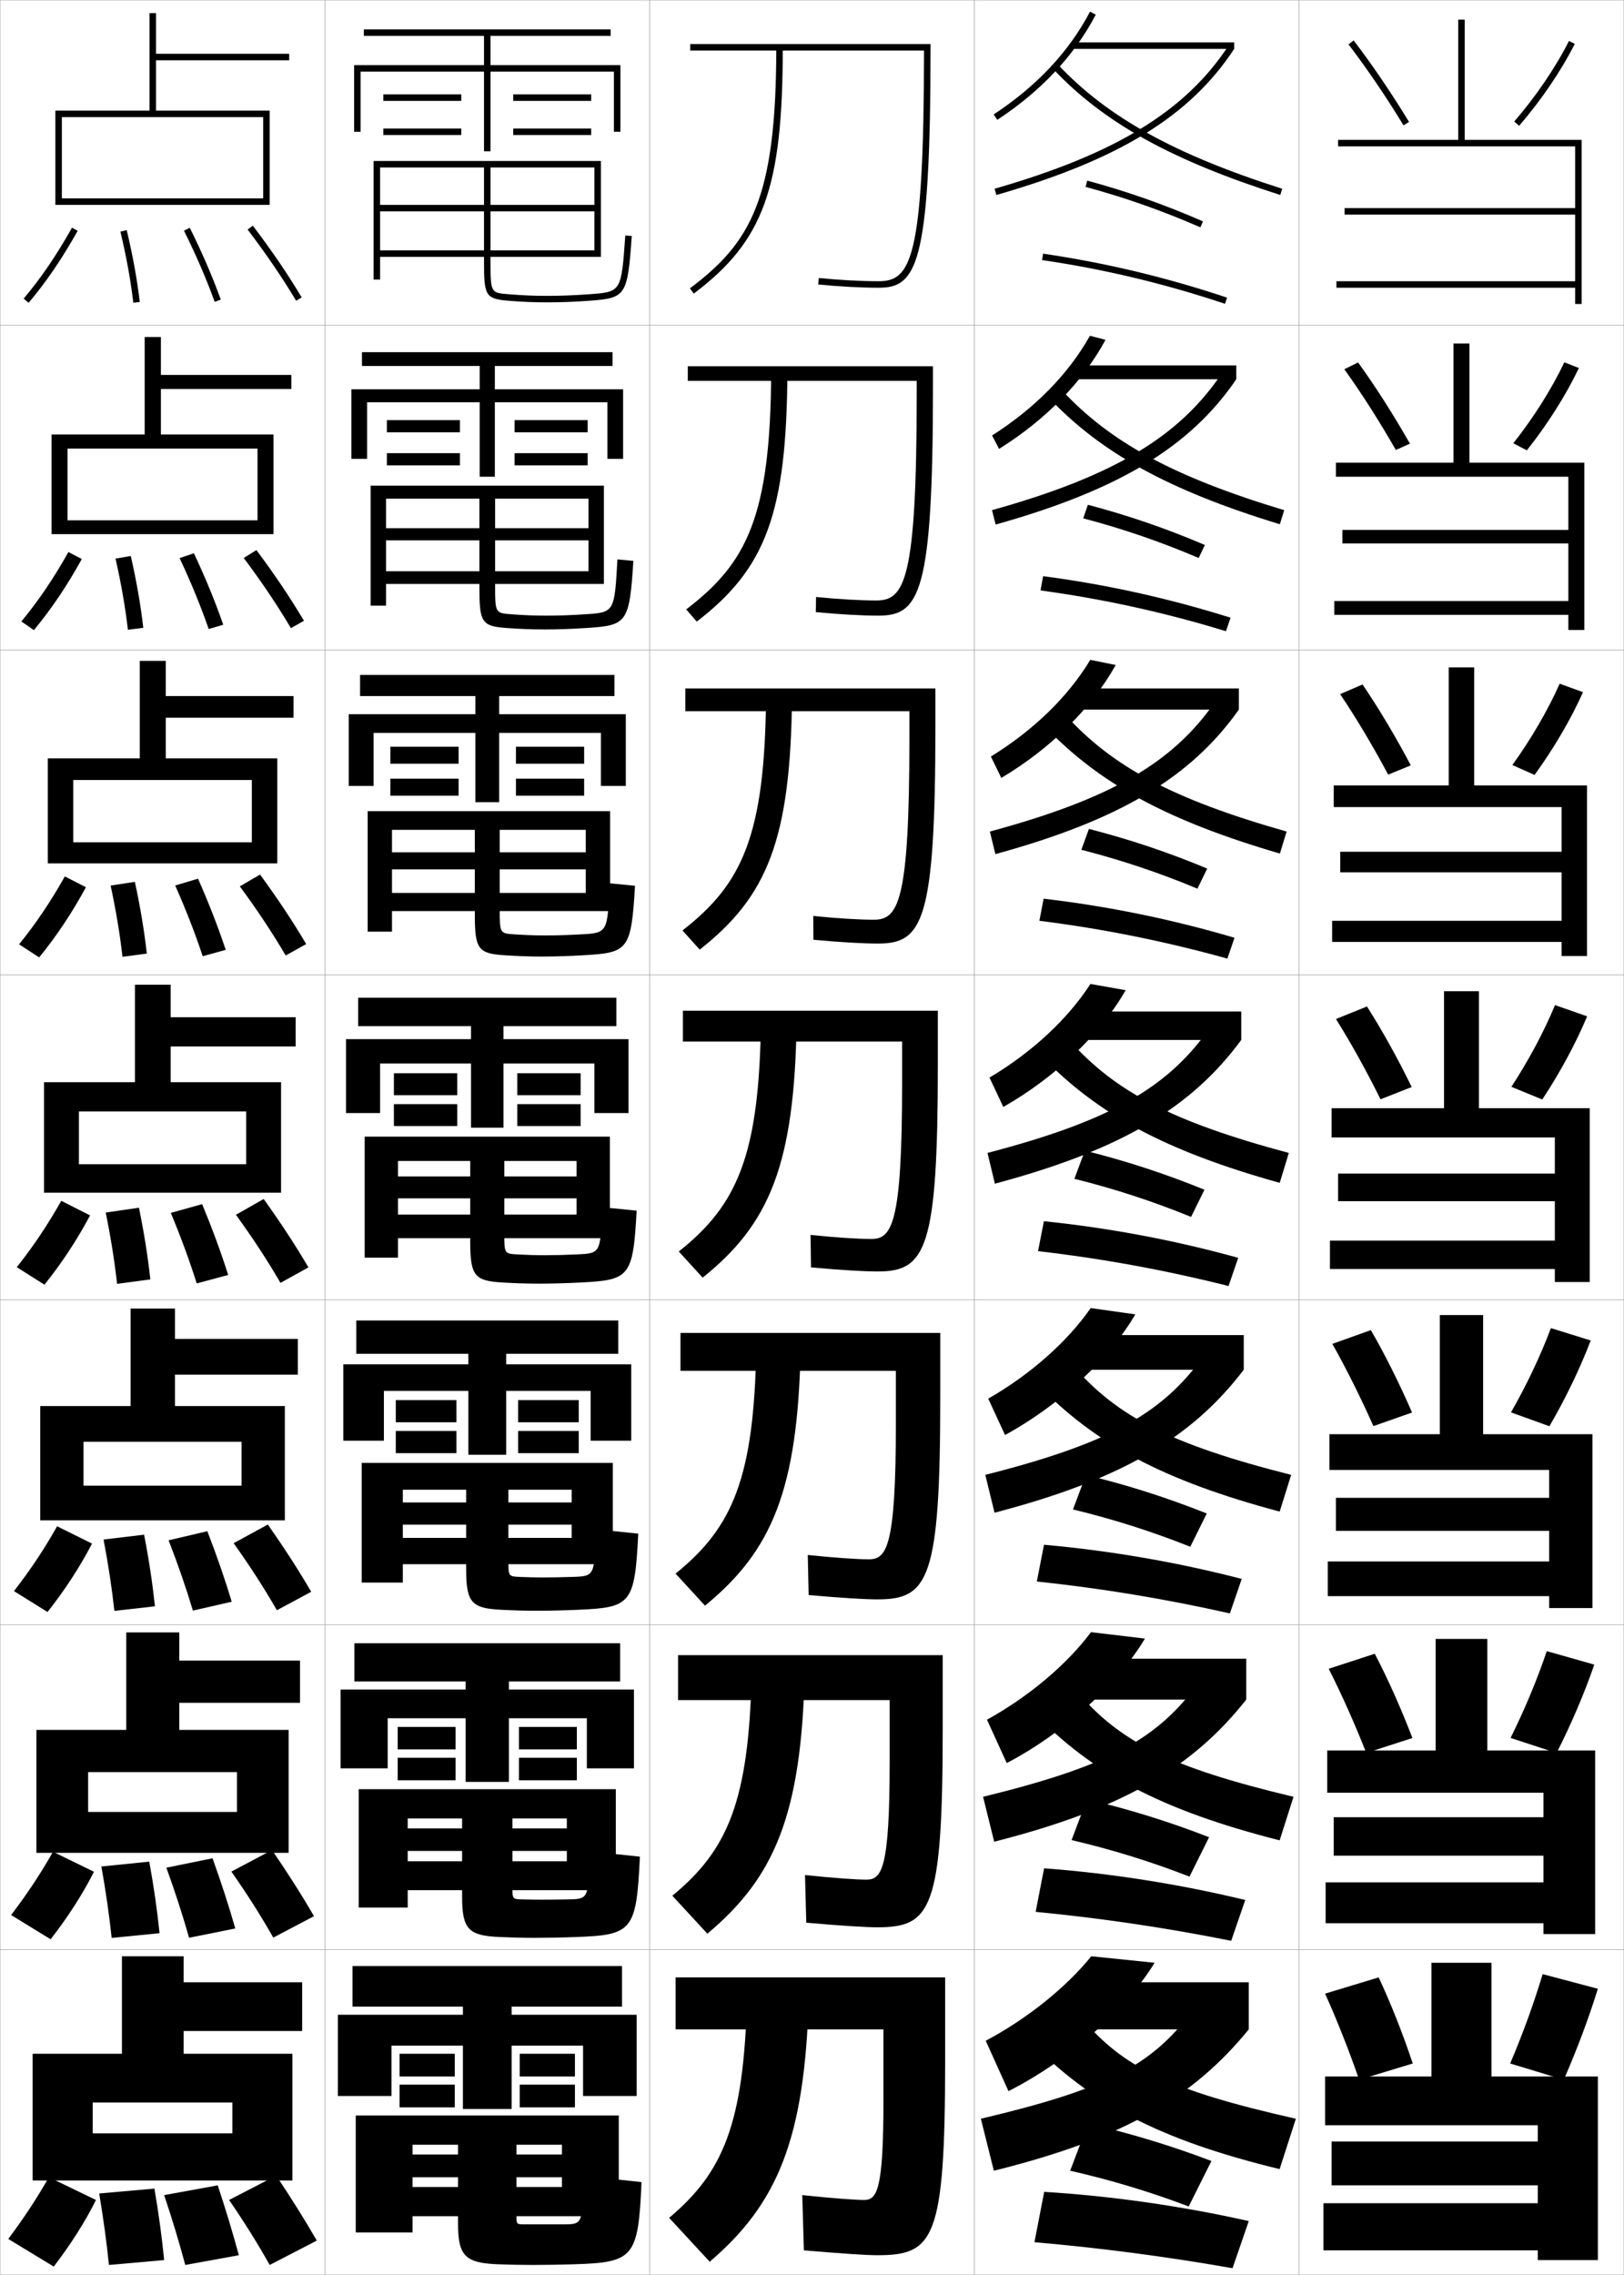 <?xml version="1.0" encoding="utf-8"?>
<!-- Generator: Adobe Illustrator 11 Build 225, SVG Export Plug-In . SVG Version: 6.0.0 Build 78)  -->
<!DOCTYPE svg PUBLIC "-//W3C//DTD SVG 1.0//EN"    "http://www.w3.org/TR/2001/REC-SVG-20010904/DTD/svg10.dtd">
<svg  xmlns="http://www.w3.org/2000/svg" xmlns:xlink="http://www.w3.org/1999/xlink" xmlns:a="http://ns.adobe.com/AdobeSVGViewerExtensions/3.0/"
	 width="500.1" height="700.1" viewBox="0 0 500.1 700.1"
	 overflow="visible" enable-background="new 0 0 500.1 700.1" xml:space="preserve">
		<g id="glyphs">
			<g>
				<rect x="0.05" y="0.05" fill="none" stroke="#999999" stroke-width="0.1" width="100" height="100"/> 
				<rect x="0.05" y="100.05" fill="none" stroke="#999999" stroke-width="0.1" width="100" height="100"/> 
				<rect x="0.05" y="200.05" fill="none" stroke="#999999" stroke-width="0.1" width="100" height="100"/> 
				<rect x="0.05" y="300.05" fill="none" stroke="#999999" stroke-width="0.1" width="100" height="100"/> 
				<rect x="0.05" y="400.05" fill="none" stroke="#999999" stroke-width="0.1" width="100" height="100"/> 
				<rect x="0.05" y="500.05" fill="none" stroke="#999999" stroke-width="0.1" width="100" height="100"/> 
				<rect x="0.05" y="600.05" fill="none" stroke="#999999" stroke-width="0.1" width="100" height="100"/> 
				<rect x="100.05" y="0.05" fill="none" stroke="#999999" stroke-width="0.1" width="100" height="100"/> 
				<rect x="100.05" y="100.05" fill="none" stroke="#999999" stroke-width="0.1" width="100" height="100"/> 
				<rect x="100.05" y="200.05" fill="none" stroke="#999999" stroke-width="0.1" width="100" height="100"/> 
				<rect x="100.05" y="300.05" fill="none" stroke="#999999" stroke-width="0.1" width="100" height="100"/> 
				<rect x="100.05" y="400.05" fill="none" stroke="#999999" stroke-width="0.1" width="100" height="100"/> 
				<rect x="100.05" y="500.05" fill="none" stroke="#999999" stroke-width="0.1" width="100" height="100"/> 
				<rect x="100.05" y="600.05" fill="none" stroke="#999999" stroke-width="0.1" width="100" height="100"/> 
				<rect x="200.05" y="0.05" fill="none" stroke="#999999" stroke-width="0.1" width="100" height="100"/> 
				<rect x="200.05" y="100.05" fill="none" stroke="#999999" stroke-width="0.1" width="100" height="100"/> 
				<rect x="200.05" y="200.05" fill="none" stroke="#999999" stroke-width="0.1" width="100" height="100"/> 
				<rect x="200.05" y="300.05" fill="none" stroke="#999999" stroke-width="0.1" width="100" height="100"/> 
				<rect x="200.05" y="400.05" fill="none" stroke="#999999" stroke-width="0.1" width="100" height="100"/> 
				<rect x="200.05" y="500.05" fill="none" stroke="#999999" stroke-width="0.1" width="100" height="100"/> 
				<rect x="200.05" y="600.05" fill="none" stroke="#999999" stroke-width="0.1" width="100" height="100"/> 
				<rect x="300.05" y="0.05" fill="none" stroke="#999999" stroke-width="0.1" width="100" height="100"/> 
				<rect x="300.05" y="100.05" fill="none" stroke="#999999" stroke-width="0.1" width="100" height="100"/> 
				<rect x="300.05" y="200.05" fill="none" stroke="#999999" stroke-width="0.1" width="100" height="100"/> 
				<rect x="300.05" y="300.05" fill="none" stroke="#999999" stroke-width="0.1" width="100" height="100"/> 
				<rect x="300.05" y="400.05" fill="none" stroke="#999999" stroke-width="0.1" width="100" height="100"/> 
				<rect x="300.05" y="500.05" fill="none" stroke="#999999" stroke-width="0.1" width="100" height="100"/> 
				<rect x="300.05" y="600.05" fill="none" stroke="#999999" stroke-width="0.1" width="100" height="100"/> 
				<rect x="400.05" y="0.05" fill="none" stroke="#999999" stroke-width="0.1" width="100" height="100"/> 
				<rect x="400.05" y="100.05" fill="none" stroke="#999999" stroke-width="0.1" width="100" height="100"/> 
				<rect x="400.05" y="200.05" fill="none" stroke="#999999" stroke-width="0.1" width="100" height="100"/> 
				<rect x="400.05" y="300.05" fill="none" stroke="#999999" stroke-width="0.1" width="100" height="100"/> 
				<rect x="400.05" y="400.05" fill="none" stroke="#999999" stroke-width="0.1" width="100" height="100"/> 
				<rect x="400.05" y="500.05" fill="none" stroke="#999999" stroke-width="0.1" width="100" height="100"/> 
				<rect x="400.05" y="600.05" fill="none" stroke="#999999" stroke-width="0.1" width="100" height="100"/> 
			</g>
			<polygon points="90.05,671.05 90.05,632.05 56.55,632.05 56.55,625.05 
				93.05,625.05 93.05,610.05 56.55,610.05 56.55,602.05 37.55,602.05 
				37.55,632.05 10.05,632.05 10.05,671.05 28.55,671.05 28.55,647.05 
				71.55,647.05 71.55,656.55 28.55,656.55 28.55,671.05 "/>
			<polygon points="88.883,570.217 88.883,532.383 55.216,532.383 55.216,524.05 
				92.383,524.05 92.383,511.05 55.216,511.05 55.216,502.383 38.883,502.383 
				38.883,532.383 11.216,532.383 11.216,570.217 27.133,570.217 27.133,545.383 
				72.966,545.383 72.966,557.633 27.133,557.633 27.133,570.217 "/>
			<polygon points="87.716,467.883 87.716,432.717 53.883,432.717 53.883,423.05 
				91.716,423.05 91.716,412.05 53.883,412.05 53.883,402.717 40.216,402.717 
				40.216,432.717 12.383,432.717 12.383,467.883 25.716,467.883 25.716,443.717 
				74.383,443.717 74.383,457.217 25.716,457.217 25.716,467.883 "/>
			<g>
				<polygon points="19.05,36.05 81.05,36.05 81.05,61.05 19.05,61.05 
					19.05,63.05 83.05,63.05 83.05,34.05 48.05,34.05 48.05,18.55 
					89.05,18.55 89.05,16.55 48.05,16.55 48.05,4.05 46.05,4.05 
					46.05,34.05 17.05,34.05 17.05,63.05 19.05,63.05 "/>
				<polygon points="84.216,164.383 84.216,133.716 49.549,133.716 49.549,119.716 
					89.716,119.716 89.716,115.383 49.549,115.383 49.549,103.716 44.55,103.716 
					44.55,133.716 15.883,133.716 15.883,164.383 20.8,164.383 20.8,138.049 
					79.299,138.049 79.299,160.133 20.8,160.133 20.8,164.383 "/>
				<polygon points="85.383,265.716 85.383,233.383 51.05,233.383 51.05,220.883 
					90.383,220.883 90.383,214.216 51.05,214.216 51.05,203.383 43.05,203.383 
					43.05,233.383 14.716,233.383 14.716,265.716 22.55,265.716 22.55,240.05 
					77.55,240.05 77.55,259.216 22.55,259.216 22.55,265.716 "/>
				<polygon points="86.55,367.05 86.55,333.05 52.55,333.05 52.55,322.05 
					91.05,322.05 91.05,313.05 52.55,313.05 52.55,303.05 41.55,303.05 
					41.55,333.05 13.55,333.05 13.55,367.05 24.3,367.05 24.3,342.05 
					75.8,342.05 75.8,358.3 24.3,358.3 24.3,367.05 "/>
			</g>
			<g>
				<g>
					<path d="M306.001,35.214l1.098,1.672c13.523-8.879,23.73-19.771,30.337-32.371
						l-1.771-0.93C329.218,15.882,319.237,26.523,306.001,35.214z"/>
					<rect x="330.05" y="13.05" width="50" height="2"/> 
					<path d="M306.273,58.089l0.553,1.922c37.791-10.859,59.69-24.306,73.224-44.961
						l-1.672-1.096C365.129,34.174,343.564,47.373,306.273,58.089z"/>
					<path d="M324.321,21.235c15.521,16.494,36.433,28.089,69.925,38.768l0.607-1.906
						c-33.146-10.568-53.805-22.002-69.075-38.232L324.321,21.235z"/>
					<path d="M334.288,57.515c12.186,3.298,23.752,7.371,35.361,12.451l0.801-1.832
						c-11.699-5.121-23.357-9.226-35.639-12.549L334.288,57.515z"/>
					<path d="M320.904,80.039c19.183,2.815,37.607,7.218,56.329,13.46l0.633-1.898
						c-18.834-6.278-37.372-10.707-56.671-13.54L320.904,80.039z"/>
				</g>
				<g>
					<path d="M340.435,104.588c-6.963,12.891-18.449,24.619-32.781,33.56l-2.152-4.127
						c13.189-8.387,23.5-18.877,30.137-30.691L340.435,104.588z"/>
					<rect x="330.042" y="112.467" width="50.666" height="4.25"/> 
					<path d="M380.708,116.717c-14.121,20.697-35.93,34.011-74.102,44.717l-1.129-4.435
						c37.5-10.445,57.627-22.629,70.672-41.945L380.708,116.717z"/>
					<path d="M323.019,122.454c16.053,16.951,36.994,28.489,71.104,38.89l1.34-4.338
						c-34.227-10.292-53.727-21.009-68.562-37.027L323.019,122.454z"/>
					<path d="M333.573,159.521c12.246,3.224,23.873,7.216,35.552,12.209l1.907-4.009
						c-11.818-5.053-23.639-9.113-36.031-12.374L333.573,159.521z"/>
					<path d="M320.421,181.707c19.385,2.642,38.092,6.75,57.107,12.55l1.414-4.156
						c-19.119-6.004-38.203-10.211-57.725-12.783L320.421,181.707z"/>
				</g>
				<g>
					<path d="M343.57,204.661C336.25,217.842,323.484,230.406,308.346,239.409l-3.207-6.583
						c13.143-8.084,23.783-18.422,30.608-29.753L343.57,204.661z"/>
					<rect x="330.171" y="211.883" width="51.333" height="6.5"/> 
					<path d="M381.504,218.383c-14.71,20.739-36.428,33.92-74.981,44.474l-1.703-6.948
						c37.707-10.175,56.396-21.343,69.237-39.756L381.504,218.383z"/>
					<path d="M321.852,223.673c16.585,17.408,37.558,28.889,72.283,39.012l2.072-6.771
						c-35.306-10.017-53.649-20.017-68.051-35.821L321.852,223.673z"/>
					<path d="M332.996,261.526c12.307,3.15,23.992,7.06,35.741,11.967l3.015-6.187
						c-11.939-4.984-23.92-9.001-36.426-12.199L332.996,261.526z"/>
					<path d="M320.074,283.375c19.588,2.467,38.577,6.282,57.886,11.64l2.196-6.414
						c-19.405-5.729-39.036-9.715-58.78-12.026L320.074,283.375z"/>
				</g>
			</g>
			<g>
				<g>
					<path d="M346.638,304.734c-7.678,13.471-21.723,26.871-37.669,35.936l-4.262-9.038
						c13.097-7.781,24.067-17.967,31.081-28.814L346.638,304.734z"/>
					<rect x="330.231" y="311.3" width="52" height="8.75"/> 
					<path d="M382.231,320.05c-15.299,20.781-36.926,33.83-75.861,44.23l-2.277-9.461
						c37.914-9.904,55.167-20.058,67.803-37.567L382.231,320.05z"/>
					<path d="M320.617,324.893c17.116,17.864,38.12,29.288,73.462,39.134l2.805-9.203
						c-36.386-9.742-53.572-19.025-67.538-34.616L320.617,324.893z"/>
					<path d="M330.851,362.782c12.367,3.077,24.111,6.904,35.931,11.726l4.121-8.364
						c-12.059-4.916-24.2-8.889-36.819-12.024L330.851,362.782z"/>
					<path d="M319.659,385.044c19.791,2.293,39.062,5.814,58.664,10.73l2.979-8.672
						c-19.691-5.455-39.869-9.22-59.836-11.27L319.659,385.044z"/>
				</g>
				<g>
					<path d="M349.608,404.506c-8.034,13.761-23.358,27.998-40.112,37.124L304.321,430.438
						c13.05-7.479,24.351-17.512,31.554-27.876L349.608,404.506z"/>
					<rect x="330.337" y="410.883" width="52.667" height="10.667"/> 
					<path d="M383.004,421.55c-15.887,20.823-37.423,33.739-76.74,43.986l-2.853-11.64
						c38.122-9.635,53.938-18.772,66.369-35.379L383.004,421.55z"/>
					<path d="M319.428,425.945c17.648,18.32,38.683,29.688,74.642,39.255l3.536-11.302
						c-37.465-9.466-53.495-18.033-67.025-33.411L319.428,425.945z"/>
					<path d="M330.417,464.538c12.428,3.003,24.231,6.748,36.12,11.483l5.081-10.243
						c-12.179-4.848-24.481-8.776-37.213-11.849L330.417,464.538z"/>
					<path d="M319.289,486.712c19.994,2.118,39.547,5.347,59.443,9.82l3.651-10.614
						c-19.977-5.181-40.701-8.724-60.891-10.513L319.289,486.712z"/>
				</g>
				<g>
					<path d="M352.579,504.278c-8.392,14.051-24.995,29.124-42.557,38.312l-6.087-13.346
						c13.004-7.176,24.635-17.058,32.027-26.938L352.579,504.278z"/>
					<rect x="330.443" y="510.467" width="53.334" height="12.583"/> 
					<path d="M383.777,523.05c-16.476,20.866-37.922,33.649-77.621,43.743l-3.426-13.82
						c38.329-9.363,52.708-17.485,64.935-33.188L383.777,523.05z"/>
					<path d="M318.239,526.997c18.181,18.777,39.244,30.088,75.82,39.378l4.269-13.4
						c-38.545-9.191-53.418-17.041-66.513-32.206L318.239,526.997z"/>
					<path d="M329.983,566.294c12.488,2.93,24.352,6.593,36.311,11.242l6.04-12.122
						c-12.298-4.779-24.763-8.664-37.606-11.675L329.983,566.294z"/>
					<path d="M318.92,588.381c20.196,1.943,40.031,4.878,60.221,8.91l4.326-12.557
						c-20.262-4.906-41.533-8.229-61.945-9.757L318.92,588.381z"/>
				</g>
				<g>
					<path d="M355.55,604.05c-8.748,14.342-26.631,30.251-45,39.5l-7-15.5
						c12.957-6.873,24.919-16.603,32.5-26L355.55,604.05z"/>
					<rect x="330.55" y="610.05" width="54" height="14.5"/> 
					<path d="M384.55,624.55c-17.063,20.908-38.419,33.559-78.5,43.5l-4-16
						c38.536-9.093,51.478-16.2,63.5-31L384.55,624.55z"/>
					<path d="M317.05,628.05c18.713,19.233,39.807,30.487,77,39.5l5-15.5
						c-39.624-8.915-53.34-16.048-66-31L317.05,628.05z"/>
					<path d="M329.55,668.05c12.549,2.856,24.472,6.437,36.5,11l7-14
						c-12.418-4.711-25.044-8.552-38-11.5L329.55,668.05z"/>
					<path d="M318.55,690.05c20.399,1.769,40.517,4.409,61,8l5-14.5
						c-20.548-4.632-42.366-7.732-63-9L318.55,690.05z"/>
				</g>
			</g>
			<g>
				<polygon points="408.05,639.05 408.05,654.05 473.55,654.05 473.55,659.05 
					410.05,659.05 410.05,672.55 473.55,672.55 473.55,678.05 407.55,678.05 
					407.55,692.55 473.55,692.55 473.55,695.55 492.05,695.55 492.05,639.05 
					459.3,639.05 459.3,604.05 440.8,604.05 440.8,639.05 "/>
				<path d="M424.55,608.55c3.779,8.044,7.425,17.294,10.5,26.5l-16.5,5
					c-3.188-9.146-6.831-18.374-10.5-26.5L424.55,608.55z"/>
				<path d="M492.05,612.05l-17-4.5c-2.674,8.907-6.162,18.492-10,27.5l16.5,5
					C485.581,630.877,489.243,621.117,492.05,612.05z"/>
			</g>
			<g>
				<polygon points="475.3,579.3 408.217,579.3 408.217,591.883 475.3,591.883 
					475.3,595.216 491.216,595.216 491.216,538.716 458.008,538.716 458.008,504.383 
					442.091,504.383 442.091,538.716 408.716,538.716 408.716,551.716 475.3,551.716 
					475.3,559.258 410.716,559.258 410.716,571.092 475.3,571.092 "/>
				<path d="M423.349,508.948c4.094,7.832,8.115,16.869,11.593,25.932l-14.201,4.59
					c-3.58-9.029-7.569-17.998-11.573-25.902L423.349,508.948z"/>
				<path d="M490.948,512.291l-14.631-4.149c-2.913,8.673-6.845,18.054-11.144,26.716
					l14.168,4.635C483.819,530.673,487.912,521.122,490.948,512.291z"/>
			</g>
			<g>
				<polygon points="477.05,480.55 408.883,480.55 408.883,491.217 477.05,491.217 
					477.05,494.883 490.383,494.883 490.383,441.383 456.717,441.383 456.717,404.717 
					443.383,404.717 443.383,441.383 409.383,441.383 409.383,452.383 477.05,452.383 
					477.05,460.967 411.383,460.967 411.383,471.133 477.05,471.133 "/>
				<path d="M422.147,409.347c4.408,7.621,8.805,16.445,12.687,25.363l-11.902,4.18
					c-3.972-8.912-8.309-17.622-12.646-25.304L422.147,409.347z"/>
				<path d="M489.848,412.533l-12.262-3.8c-3.153,8.439-7.527,17.616-12.287,25.931
					l11.836,4.271C482.059,430.47,486.582,421.128,489.848,412.533z"/>
			</g>
			<g>
				<g>
					<polygon points="485.05,86.55 411.55,86.55 411.55,88.55 485.05,88.55 
						485.05,93.55 487.05,93.55 487.05,43.05 451.05,43.05 451.05,6.05 
						449.05,6.05 449.05,43.05 412.05,43.05 412.05,45.05 485.05,45.05 
						485.05,64.05 414.05,64.05 414.05,66.05 485.05,66.05 "/>
					<path d="M415.256,13.658c5.623,7.336,11.48,15.95,16.94,24.912l1.707-1.041
						c-5.495-9.021-11.395-17.696-17.06-25.088L415.256,13.658z"/>
					<path d="M466.295,37.395l1.51,1.311C474.514,30.978,480.761,21.791,484.942,13.5
						l-1.785-0.9C479.046,20.749,472.899,29.786,466.295,37.395z"/>
				</g>
				<g>
					<polygon points="482.966,184.966 410.883,184.966 410.883,189.216 482.966,189.216 
						482.966,193.883 487.883,193.883 487.883,142.383 452.508,142.383 452.508,105.716 
						447.591,105.716 447.591,142.383 411.383,142.383 411.383,146.716 482.966,146.716 
						482.966,163.091 413.383,163.091 413.383,167.258 482.966,167.258 "/>
					<path d="M418.211,111.542c5.352,7.398,10.875,16.051,15.967,24.99l-4.34,1.95
						c-5.094-8.906-10.561-17.466-15.866-24.843L418.211,111.542z"/>
					<path d="M486.21,113.258l-4.487-1.75c-3.872,8.168-9.575,17.184-15.719,24.912
						l4.175,2.176C476.441,130.74,482.258,121.571,486.21,113.258z"/>
				</g>
				<g>
					<polygon points="480.883,283.383 410.217,283.383 410.217,289.883 480.883,289.883 
						480.883,294.216 488.717,294.216 488.717,241.716 453.967,241.716 453.967,205.383 
						446.133,205.383 446.133,241.716 410.717,241.716 410.717,248.383 480.883,248.383 
						480.883,262.133 412.717,262.133 412.717,268.466 480.883,268.466 "/>
					<path d="M419.579,210.644c5.036,7.404,10.185,16.037,14.873,24.893l-6.972,2.86
						c-4.729-8.851-9.804-17.356-14.793-24.774L419.579,210.644z"/>
					<path d="M487.479,213.016l-7.19-2.599c-3.632,8.187-8.893,17.18-14.574,25.029
						l6.839,3.041C478.37,230.504,483.755,221.352,487.479,213.016z"/>
				</g>
				<g>
					<polygon points="478.8,381.8 409.55,381.8 409.55,390.55 478.8,390.55 
						478.8,394.55 489.55,394.55 489.55,341.05 455.425,341.05 455.425,305.05 
						444.675,305.05 444.675,341.05 410.05,341.05 410.05,350.05 478.8,350.05 
						478.8,361.175 412.05,361.175 412.05,369.675 478.8,369.675 "/>
					<path d="M420.946,309.745c4.723,7.41,9.495,16.021,13.78,24.795l-9.604,3.77
						c-4.363-8.795-9.048-17.246-13.72-24.705L420.946,309.745z"/>
					<path d="M488.746,312.774l-9.893-3.449c-3.393,8.206-8.21,17.178-13.431,25.146
						l9.504,3.906C480.298,330.267,485.252,321.133,488.746,312.774z"/>
				</g>
			</g>
			<g>
				<g>
					<path d="M247.55,692.55c12.235,1.053,19.626,1.5,22.5,1.5c17.506,0,21-4.549,21-60v-25.5h-83v16
						h64v22c0,27.698-2.029,30.5-6,30.5c-2.604,0-9.725-0.522-19-1.5L247.55,692.55z"/>
					<path d="M230.05,615.05c-1.037,38.638-7.339,53.515-24,67.5l12.5,13.5
						c20.86-17.785,29.255-37.743,30.5-81H230.05z"/>
				</g>
				<g>
					<path d="M208.8,509.383h81.5v22.5c0,55.908-3.545,61.25-20.167,61.25
						c-3.301,0-10.589-0.434-21.85-1.417l-0.383-14.665
						c8.784,0.92,15.836,1.416,18.9,1.416c4.755,0,7.158-3.359,7.166-36.167
						v-19.083h-65.166V509.383z"/>
					<path d="M231.475,514.8c-0.865,39.423-7.269,54.501-24.434,68.616l10.784,11.684
						c20.727-17.326,28.94-36.652,29.982-80.3H231.475z"/>
				</g>
				<g>
					<path d="M209.55,410.217h80v19.5c0,56.363-3.596,62.5-19.333,62.5
						c-3.728,0-10.914-0.42-21.2-1.335L248.75,478.551
						c8.291,0.863,15.274,1.332,18.8,1.332c5.54,0,8.316-3.916,8.333-41.833
						v-16.167h-66.333V410.217z"/>
					<path d="M232.9,414.55c-0.693,40.209-7.198,55.487-24.867,69.733l9.068,9.866
						c20.595-16.867,28.626-35.562,29.466-79.6H232.9z"/>
				</g>
				<g>
					<path d="M210.3,311.05h78.5v16.5c0,56.82-3.646,63.75-18.5,63.75
						c-4.153,0-11.238-0.406-20.55-1.252l-0.15-9.996
						c7.8,0.806,14.714,1.248,18.7,1.248c6.325,0,9.475-4.474,9.499-47.5v-13.25
						h-67.499V311.05z"/>
					<path d="M234.325,314.3c-0.521,40.995-7.128,56.474-25.301,70.851l7.352,8.049
						c20.462-16.408,28.312-34.471,28.949-78.899H234.325z"/>
				</g>
				<g>
					<path d="M280.048,218.883h-68.998v-7h77v11.333c0,60.42-3.894,67.167-17.667,67.167
						c-4.58,0-11.562-0.393-19.9-1.17l-0.034-7.327
						c7.308,0.748,14.153,1.164,18.601,1.164c7.516,0,10.968-5.138,10.998-55.333
						V218.883z"/>
					<path d="M235.899,214.383c-0.348,42.884-7.366,57.68-25.734,71.968l5.303,5.898
						c20.811-16.332,28.007-33.804,28.432-77.866H235.899z"/>
				</g>
				<g>
					<path d="M282.298,117.216h-70.498v-4.5h75.5v6.167
						c0,64.021-4.141,70.583-16.833,70.583c-5.007,0-11.888-0.38-19.25-1.087
						l0.083-4.659c6.815,0.69,13.592,1.08,18.5,1.08
						c8.706,0,12.462-5.803,12.498-63.167V117.216z"/>
					<path d="M237.475,114.466c-0.174,44.773-7.604,58.886-26.168,73.084l3.252,3.748
						c21.16-16.254,27.703-33.137,27.916-76.833H237.475z"/>
				</g>
				<g>
					<path d="M284.548,15.55L284.548,15.55c-0.042,64.532-4.102,71-13.998,71
						c-5.369,0-12.076-0.363-18.4-0.995l-0.199,1.99
						c6.388,0.639,13.167,1.005,18.6,1.005c11.612,0,16-6.379,16-74v-1h-74v2H284.548z"/>
					<path d="M239.05,14.55c0,46.662-7.842,60.092-26.602,74.201l1.203,1.598
						c21.509-16.178,27.398-32.471,27.398-75.799H239.05z"/>
				</g>
			</g>
			<g>
				<polygon points="151.05,20.05 151.05,11.05 188.05,11.05 188.05,9.05 
					112.05,9.05 112.05,11.05 149.05,11.05 149.05,20.05 109.05,20.05 
					109.05,40.55 111.05,40.55 111.05,22.05 149.05,22.05 149.05,46.55 
					151.05,46.55 151.05,22.05 189.05,22.05 189.05,40.55 191.05,40.55 
					191.05,20.05 "/>
				<rect x="118.05" y="29.05" width="24" height="2"/> 
				<rect x="118.05" y="39.55" width="24" height="2"/> 
				<rect x="158.05" y="29.05" width="24" height="2"/> 
				<rect x="158.05" y="39.55" width="24" height="2"/> 
				<path d="M117.05,51.55h32v28.5c0,10.723,0.24,11.92,7.42,12.497
					c4.446,0.357,7.946,0.503,12.08,0.503c4.139,0,8.415-0.164,13.072-0.503
					c11.148-0.81,11.631-1.554,12.926-19.927l-1.996-0.141
					c-1.222,17.357-1.222,17.357-11.074,18.073
					c-4.609,0.335-8.838,0.497-12.928,0.497c-4.076,0-7.531-0.145-11.92-0.497
					c-5.58-0.448-5.58-0.448-5.58-10.503v-28.5h32v11.5h-66v2h66v12h-66v2h68v-29.5h-70v36.5h2
					V51.55z"/>
			</g>
			<g>
				<polygon points="152.383,119.799 152.383,112.633 188.633,112.633 188.633,108.383 
					111.466,108.383 111.466,112.633 147.716,112.633 147.716,119.799 108.216,119.799 
					108.216,141.216 113.049,141.216 113.049,123.799 147.716,123.799 147.716,146.716 
					152.383,146.716 152.383,123.799 187.049,123.799 187.049,141.216 191.883,141.216 
					191.883,119.799 "/>
				<rect x="119.133" y="129.299" width="22.5" height="3.75"/> 
				<rect x="119.133" y="139.466" width="22.5" height="3.75"/> 
				<rect x="158.466" y="129.299" width="22.5" height="3.75"/> 
				<rect x="158.466" y="139.466" width="22.5" height="3.75"/> 
				<path d="M118.883,153.466v32.917h-4.75v-36.917h71.833v30.25h-67.083v-3.917h62.333
					v-9.5h-62.333v-3.75h62.333v-9.083h-28.75v26.417
					c0,8.791,0.004,8.795,5.066,9.169c3.98,0.293,7.042,0.414,10.767,0.414
					c3.655,0,7.586-0.135,11.898-0.414c9.009-0.586,9.022-0.602,9.937-16.895
					l4.914,0.451c-1.234,19.045-1.901,19.861-14.355,20.655
					c-4.518,0.298-8.963,0.453-12.977,0.453c-4.046,0-7.559-0.14-11.817-0.453
					c-7.628-0.549-8.267-1.835-8.267-12.497v-27.3H118.883z"/>
			</g>
			<g>
				<polygon points="153.716,219.8 153.716,214.216 189.216,214.216 189.216,207.716 
					110.883,207.716 110.883,214.216 146.383,214.216 146.383,219.8 107.383,219.8 
					107.383,241.883 115.05,241.883 115.05,225.55 146.383,225.55 146.383,246.883 
					153.716,246.883 153.716,225.55 185.05,225.55 185.05,241.883 192.716,241.883 
					192.716,219.8 "/>
				<rect x="120.216" y="229.8" width="21" height="5.25"/> 
				<rect x="120.216" y="239.633" width="21" height="5.25"/> 
				<rect x="158.883" y="229.8" width="21" height="5.25"/> 
				<rect x="158.883" y="239.633" width="21" height="5.25"/> 
				<path d="M120.716,255.383v31.334h-7.5v-37.084h74.667v30.75h-67.167v-5.583h59.667v-7.25
					h-59.667v-5.25h59.667v-6.917h-26.5v24.334c0,7.527,0.008,7.536,4.554,7.835
					c3.571,0.235,6.241,0.331,9.613,0.331c3.22,0,6.854-0.108,10.868-0.331
					c8.166-0.456,8.192-0.487,8.8-15.716l7.831,0.761
					c-1.172,19.718-2.024,20.606-15.785,21.384
					c-4.378,0.256-8.992,0.402-12.881,0.402c-3.958,0-7.483-0.133-11.553-0.402
					c-8.077-0.522-9.113-1.896-9.113-12.498v-26.101H120.716z"/>
			</g>
			<g>
				<g>
					<polygon points="155.05,319.8 155.05,315.8 189.8,315.8 189.8,307.05 
						110.3,307.05 110.3,315.8 145.05,315.8 145.05,319.8 106.55,319.8 
						106.55,342.55 117.05,342.55 117.05,327.3 145.05,327.3 145.05,347.05 
						155.05,347.05 155.05,327.3 183.05,327.3 183.05,342.55 193.55,342.55 
						193.55,319.8 "/>
					<rect x="121.3" y="330.3" width="19.5" height="6.75"/> 
					<rect x="121.3" y="339.8" width="19.5" height="6.75"/> 
					<rect x="159.3" y="330.3" width="19.5" height="6.75"/> 
					<rect x="159.3" y="339.8" width="19.5" height="6.75"/> 
					<path d="M122.55,357.3v29.75h-10.25v-37.25h75.5v31.25h-65.25v-7.25h55v-5h-55v-6.75h55v-4.75h-22.25v22.25
						c0,6.264,0.012,6.277,4.04,6.502c3.163,0.176,5.439,0.248,8.46,0.248
						c2.785,0,6.121-0.081,9.839-0.248c7.322-0.326,7.361-0.373,7.663-14.537
						l10.748,1.07c-1.111,20.391-2.148,21.351-17.215,22.113
						c-4.239,0.215-9.021,0.352-12.785,0.352c-3.871,0-7.408-0.127-11.29-0.352
						c-8.525-0.494-9.96-1.957-9.96-12.498v-24.9H122.55z"/>
				</g>
				<g>
					<polygon points="155.883,419.884 155.883,416.634 190.383,416.634 190.383,406.384 
						109.717,406.384 109.717,416.634 144.217,416.634 144.217,419.884 105.717,419.884 
						105.717,443.384 118.217,443.384 118.217,428.05 144.217,428.05 144.217,447.716 
						155.883,447.716 155.883,428.05 181.883,428.05 181.883,443.384 194.383,443.384 
						194.383,419.884 "/>
					<rect x="121.883" y="430.884" width="18.667" height="6.832"/> 
					<rect x="121.883" y="440.384" width="18.667" height="6.832"/> 
					<rect x="159.55" y="430.884" width="18.667" height="6.832"/> 
					<rect x="159.55" y="440.384" width="18.667" height="6.832"/> 
					<path d="M124.05,458.466v28.584h-12.667v-36.834h77.334v31.168h-64.667v-8.084h52
						v-4.084h-52v-6.832h52v-3.918h-19.5v21.668c0,5,0.016,5.018,3.526,5.168
						c2.755,0.117,4.639,0.164,7.307,0.164c2.351,0,5.389-0.053,8.81-0.164
						c6.965-0.219,6.999-0.257,7.025-14.691l13.332,1.379
						c-1.084,21.641-2.235,22.724-18.477,23.426
						c-4.1,0.184-9.052,0.301-12.69,0.301c-3.784,0-7.334-0.111-11.027-0.301
						c-9.098-0.453-10.807-2.141-10.807-12.498v-24.451H124.05z"/>
				</g>
				<g>
					<polygon points="156.716,519.967 156.716,517.467 190.966,517.467 190.966,505.717 
						109.133,505.717 109.133,517.467 143.383,517.467 143.383,519.967 104.883,519.967 
						104.883,544.217 119.383,544.217 119.383,528.8 143.383,528.8 143.383,548.383 
						156.716,548.383 156.716,528.8 180.716,528.8 180.716,544.217 195.216,544.217 
						195.216,519.967 "/>
					<rect x="122.466" y="531.467" width="17.833" height="6.916"/> 
					<rect x="122.466" y="540.967" width="17.833" height="6.916"/> 
					<rect x="159.8" y="531.467" width="17.833" height="6.916"/> 
					<rect x="159.8" y="540.967" width="17.833" height="6.916"/> 
					<path d="M125.55,559.633v27.417h-15.083v-36.417h79.167v31.084h-64.083v-8.917h49
						v-3.167h-49v-6.916h49v-3.084h-16.75v21.084c0,3.736,0.02,3.759,3.013,3.834
						c2.346,0.059,3.837,0.082,6.153,0.082c1.915,0,4.655-0.026,7.78-0.082
						c6.607-0.109,6.636-0.14,6.388-14.846l15.916,1.689
						c-1.056,22.89-2.323,24.096-19.738,24.738c-3.96,0.152-9.082,0.25-12.595,0.25
						c-3.696,0-7.26-0.096-10.764-0.25c-9.67-0.412-11.653-2.326-11.653-12.5v-24
						H125.55z"/>
				</g>
			</g>
			<g>
				<polygon points="196.05,645.05 196.05,620.05 157.55,620.05 157.55,617.55 
					191.55,617.55 191.55,605.05 108.55,605.05 108.55,617.55 142.55,617.55 
					142.55,620.05 104.05,620.05 104.05,645.05 120.55,645.05 120.55,629.55 
					142.55,629.55 142.55,649.05 157.55,649.05 157.55,629.55 179.55,629.55 
					179.55,645.05 "/>
				<rect x="123.05" y="632.05" width="17" height="7"/> 
				<rect x="123.05" y="641.55" width="17" height="7"/> 
				<rect x="160.05" y="632.05" width="17" height="7"/> 
				<rect x="160.05" y="641.55" width="17" height="7"/> 
				<path d="M127.05,660.05v27h-17.5v-36h81v31h-63.5v-9h46v-3h-46v-7h46v-3h-14v22c0,2.474,0.023,2.5,2.5,2.5
					c1.938,0,3.035,0,5,0c1.479,0,3.922,0,6.75,0c6.25,0,6.273-0.022,5.75-15l18.5,2
					c-0.994,23.388-2.443,24.719-21,25.3c-3.82,0.121-9.112,0.2-12.5,0.2
					c-3.608,0-7.186-0.081-10.5-0.2c-10.243-0.371-12.5-2.511-12.5-12.5v-24.3H127.05z"/>
			</g>
			<g>
				<g>
					<path d="M15.05,670.05c-3.646,6.4-7.436,12.212-12.5,19l14,8.5
						c5.281-6.899,9.681-13.805,13-20.5L15.05,670.05z"/>
					<path d="M33.55,697.05l17-1.5c-0.682-6.899-1.641-14.124-3-22l-17,1.5
						C31.889,683.107,32.826,690.062,33.55,697.05z"/>
					<path d="M57.05,697.05l16.5-3c-1.824-6.749-3.97-13.855-6.5-21.5l-16.5,3
						C53.164,683.352,55.211,690.193,57.05,697.05z"/>
					<path d="M83.05,697.05l14.5-7.5c-3.668-6.388-7.798-12.956-12.5-20l-14.5,7.5
						C75.463,684.217,79.385,690.537,83.05,697.05z"/>
				</g>
				<g>
					<path d="M3.422,589.359l12.171,7.464c5.298-6.811,9.788-13.773,13.352-20.775
						l-12.624-6.163C12.495,576.622,8.525,582.656,3.422,589.359z"/>
					<path d="M34.384,596.402l14.748-1.456c-0.708-6.926-1.726-14.151-3.17-22.019
						l-14.741,1.494C32.645,582.427,33.643,589.415,34.384,596.402z"/>
					<path d="M58.226,596.356l14.23-2.863c-1.953-6.819-4.261-13.946-7.007-21.601
						l-14.215,2.898C54.044,582.564,56.266,589.46,58.226,596.356z"/>
					<path d="M84.156,596.302l12.536-6.588C92.91,583.179,88.648,576.5,83.766,569.365
						L71.25,575.984C76.301,583.212,80.383,589.673,84.156,596.302z"/>
				</g>
				<g>
					<path d="M4.295,489.668l10.342,6.43c5.314-6.723,9.895-13.742,13.703-21.052
						l-10.748-5.325C13.587,476.795,9.437,483.052,4.295,489.668z"/>
					<path d="M35.219,495.756l12.495-1.412c-0.734-6.952-1.811-14.18-3.34-22.038
						l-12.482,1.488C33.401,481.747,34.459,488.77,35.219,495.756z"/>
					<path d="M59.403,495.663l11.961-2.727c-2.082-6.889-4.553-14.036-7.516-21.702
						L51.918,474.031C54.925,481.778,57.32,488.727,59.403,495.663z"/>
					<path d="M85.263,495.555l10.573-5.676c-3.896-6.684-8.292-13.472-13.355-20.697
						l-10.53,5.736C77.139,482.207,81.383,488.81,85.263,495.555z"/>
				</g>
				<g>
					<path d="M5.168,389.978l8.514,5.395c5.331-6.635,10.001-13.711,14.054-21.328
						l-8.871-4.488C14.679,376.968,10.349,383.446,5.168,389.978z"/>
					<path d="M36.054,395.108l10.242-1.367c-0.76-6.979-1.896-14.208-3.51-22.058
						l-10.223,1.482C34.157,381.067,35.276,388.124,36.054,395.108z"/>
					<path d="M60.579,394.97l9.691-2.59c-2.211-6.959-4.845-14.127-8.023-21.803
						l-9.645,2.695C55.806,380.991,58.375,387.993,60.579,394.97z"/>
					<path d="M86.37,394.807l8.609-4.764c-4.011-6.831-8.539-13.729-13.782-21.046
						l-8.545,4.855C77.978,381.202,82.382,387.945,86.37,394.807z"/>
				</g>
				<g>
					<path d="M5.874,290.619l6.185,4.027c5.348-6.547,10.108-13.68,14.405-21.604
						l-6.496-3.318C15.604,277.474,11.093,284.174,5.874,290.619z"/>
					<path d="M37.721,294.461l7.49-0.99c-0.787-7.005-1.982-14.236-3.68-22.077
						l-7.464,1.143C35.746,280.387,36.926,287.479,37.721,294.461z"/>
					<path d="M62.422,294.276l7.088-1.954c-2.34-7.029-5.136-14.217-8.531-21.903
						l-7.027,2.094C57.353,280.205,60.096,287.26,62.422,294.276z"/>
					<path d="M87.977,294.059l6.312-3.518c-4.125-6.979-8.786-13.986-14.209-21.395
						l-6.227,3.64C79.315,280.197,83.88,287.081,87.977,294.059z"/>
				</g>
				<g>
					<path d="M6.58,191.262l3.856,2.659c5.364-6.459,10.215-13.649,14.757-21.88
						l-4.12-2.148C16.529,177.981,11.838,184.903,6.58,191.262z"/>
					<path d="M39.389,193.815l4.738-0.613c-0.812-7.031-2.068-14.264-3.85-22.096
						l-4.705,0.804C37.336,179.708,38.577,186.833,39.389,193.815z"/>
					<path d="M64.266,193.583l4.484-1.317c-2.468-7.099-5.428-14.308-9.038-22.004
						l-4.409,1.492C58.899,179.418,61.818,186.527,64.266,193.583z"/>
					<path d="M89.584,193.312l4.014-2.273c-4.239-7.127-9.033-14.244-14.636-21.743
						l-3.908,2.426C80.654,179.192,85.379,186.218,89.584,193.312z"/>
				</g>
				<g>
					<path d="M7.286,91.904l1.527,1.291c5.381-6.371,10.322-13.618,15.108-22.156
						l-1.744-0.979C17.454,78.487,12.583,85.632,7.286,91.904z"/>
					<path d="M37.077,71.282c1.849,7.746,3.15,14.905,3.979,21.886l1.986-0.236
						c-0.839-7.058-2.153-14.291-4.021-22.114L37.077,71.282z"/>
					<path d="M56.654,70.995c3.792,7.637,6.885,14.799,9.455,21.896l1.881-0.682
						c-2.597-7.169-5.719-14.398-9.545-22.104L56.654,70.995z"/>
					<path d="M76.255,70.655C81.992,78.188,86.878,85.354,91.191,92.563l1.717-1.027
						c-4.353-7.274-9.279-14.501-15.063-22.092L76.255,70.655z"/>
				</g>
			</g>
		</g>
	</svg>
